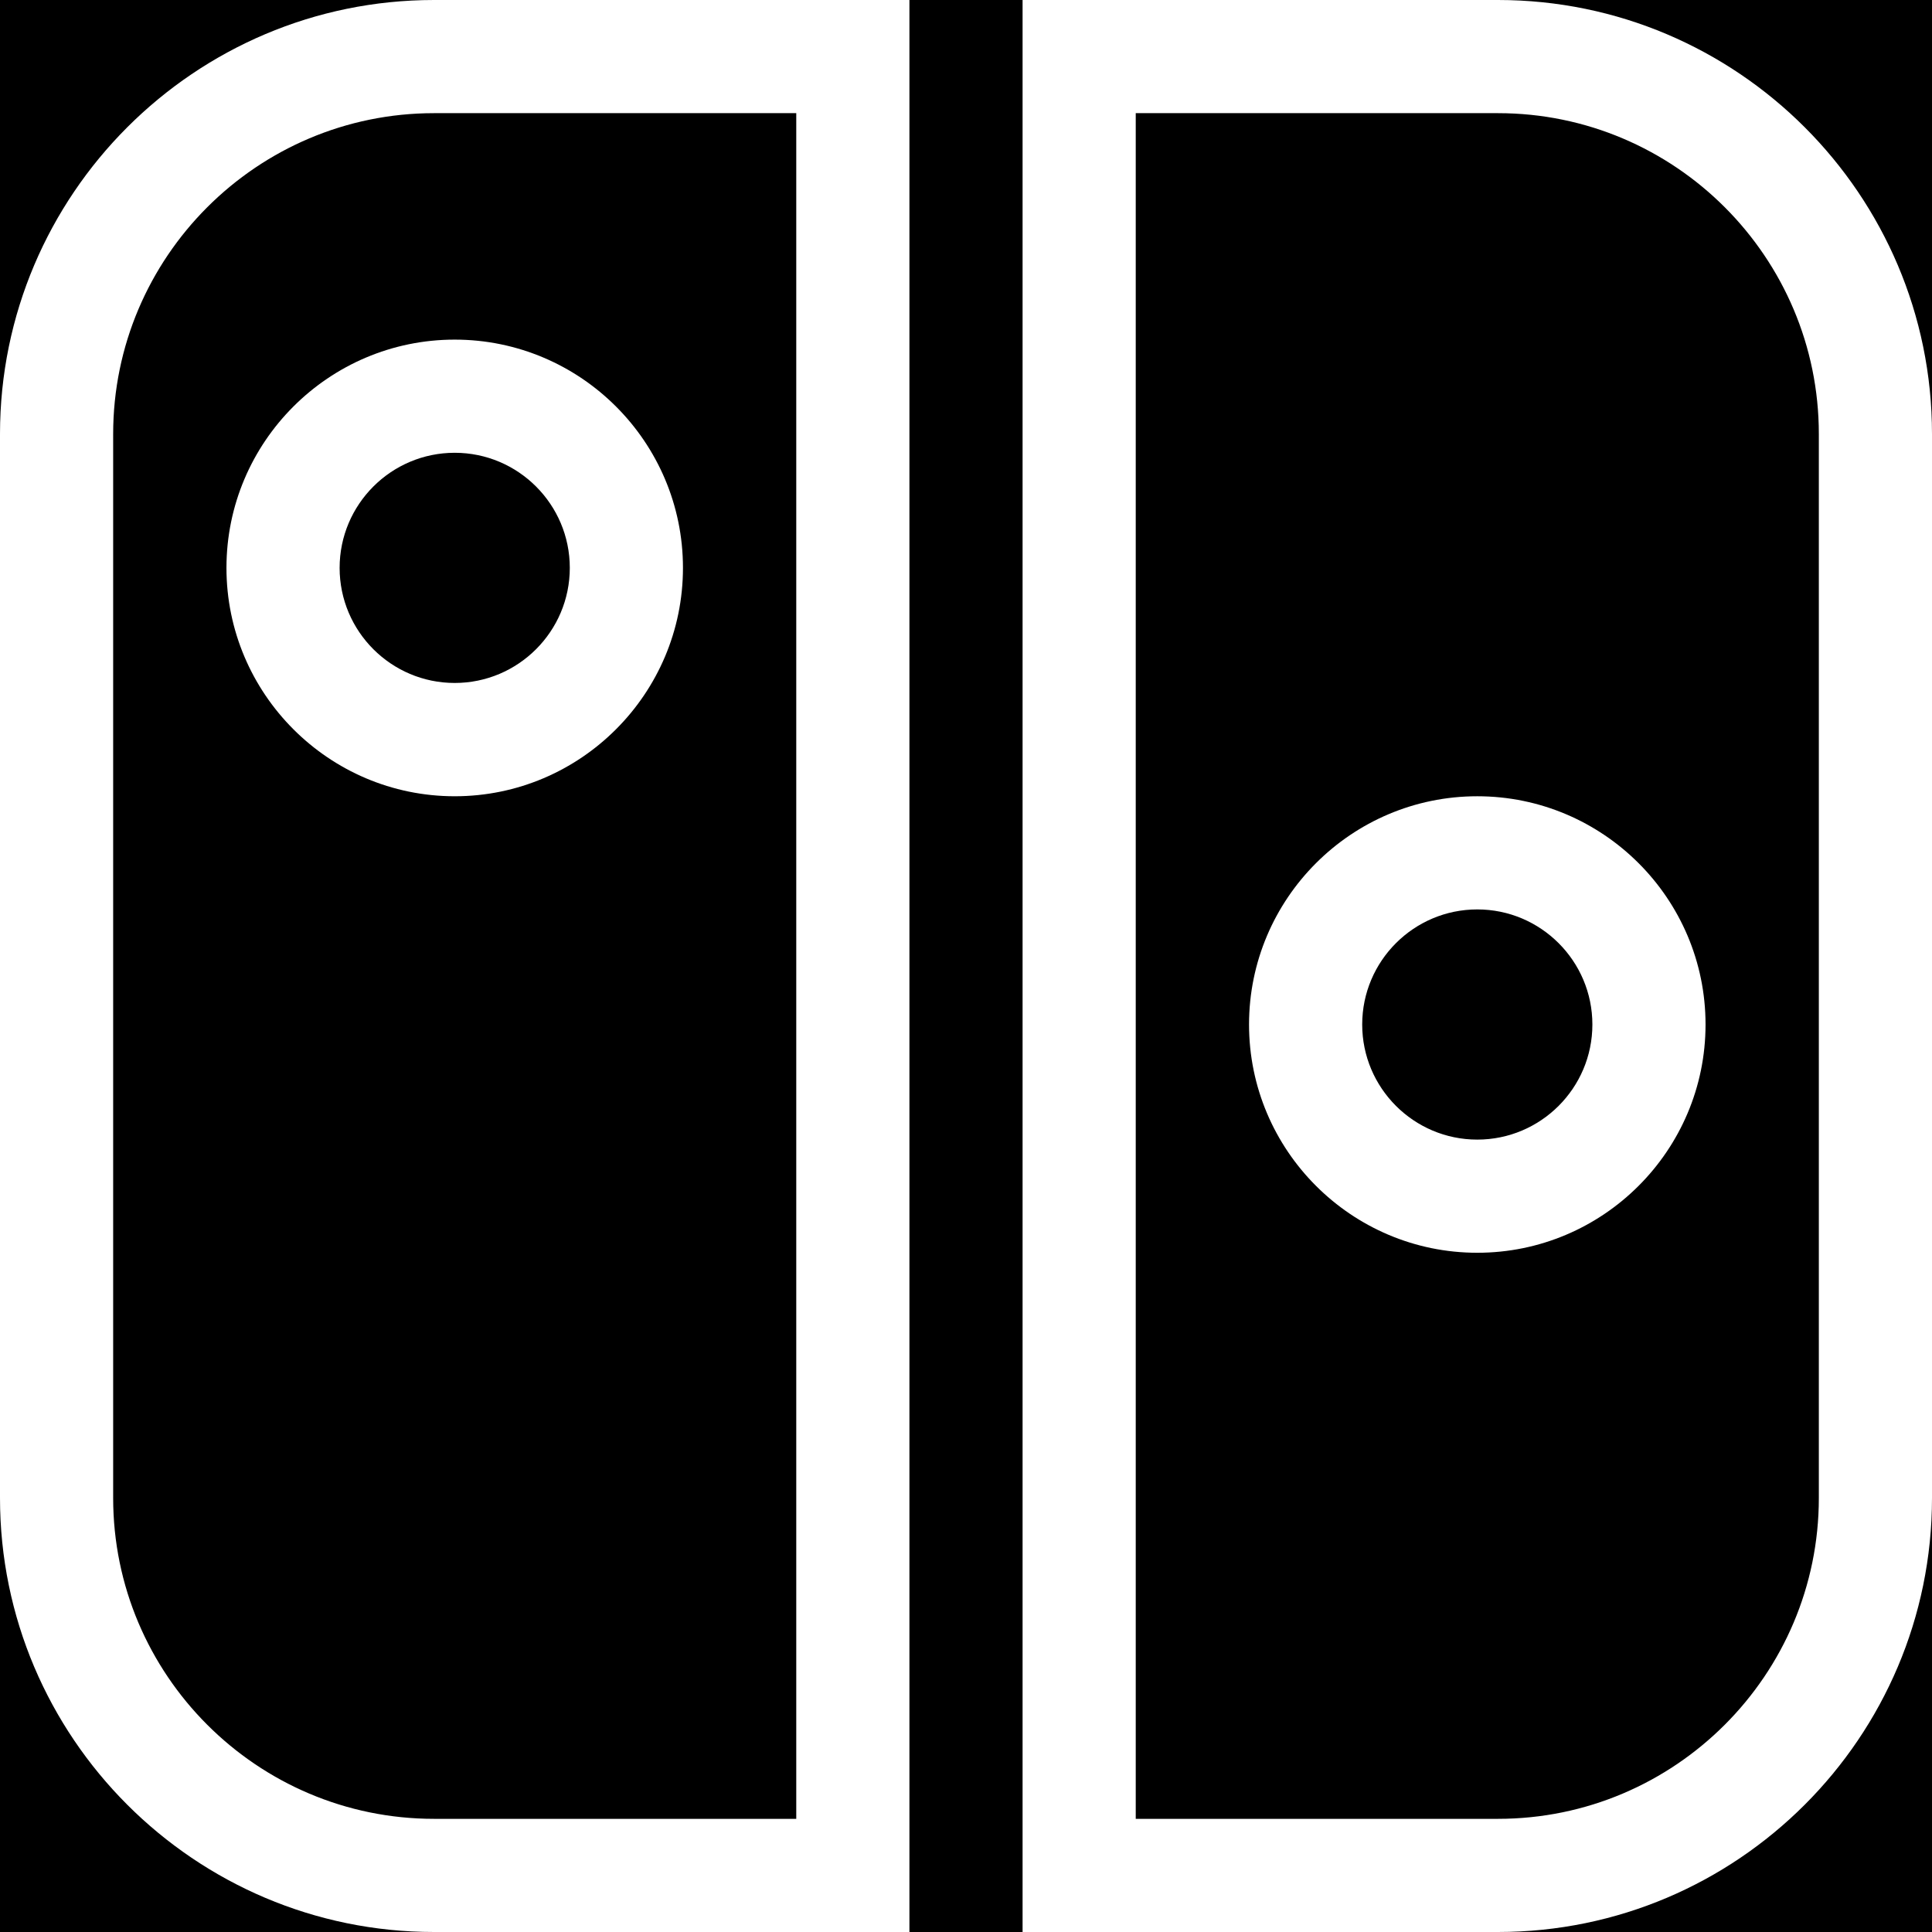 <svg width="14" height="14" viewBox="0 0 14 14" fill="none" xmlns="http://www.w3.org/2000/svg">
<rect width="14" height="14" fill="#DDDCDC"/>
<rect width="1440" height="3466" transform="translate(-436 -937)" fill="#121212"/>
<rect x="-75" y="-339" width="245" height="365" rx="7" fill="black"/>
<path d="M10.705 5.77C9.793 5.77 9.051 6.512 9.051 7.424C9.051 8.336 9.793 9.078 10.705 9.078C11.617 9.078 12.359 8.336 12.359 7.424C12.359 6.512 11.617 5.77 10.705 5.77ZM10.705 8.258C10.245 8.258 9.871 7.884 9.871 7.424C9.871 6.964 10.245 6.59 10.705 6.59C11.165 6.59 11.539 6.964 11.539 7.424C11.539 7.884 11.165 8.258 10.705 8.258Z" fill="white"/>
<path d="M3.145 0C1.411 0 0 1.411 0 3.145V10.855C0 12.589 1.411 14 3.145 14H6.59V0H3.145ZM5.77 13.18H3.145C1.863 13.18 0.82 12.137 0.82 10.855V3.145C0.82 1.863 1.863 0.82 3.145 0.82H5.77V13.18Z" fill="white"/>
<path d="M10.855 0H7.41V14H10.855C12.589 14 14 12.589 14 10.855V3.145C14 1.411 12.589 0 10.855 0ZM13.18 10.855C13.18 12.137 12.137 13.18 10.855 13.18H8.23V0.82H10.855C12.137 0.82 13.18 1.863 13.18 3.145V10.855Z" fill="white"/>
<path d="M3.295 2.461C2.383 2.461 1.641 3.203 1.641 4.115C1.641 5.027 2.383 5.77 3.295 5.77C4.207 5.77 4.949 5.027 4.949 4.115C4.949 3.203 4.207 2.461 3.295 2.461ZM3.295 4.949C2.835 4.949 2.461 4.575 2.461 4.115C2.461 3.655 2.835 3.281 3.295 3.281C3.755 3.281 4.129 3.655 4.129 4.115C4.129 4.575 3.755 4.949 3.295 4.949Z" fill="white"/>
</svg>
